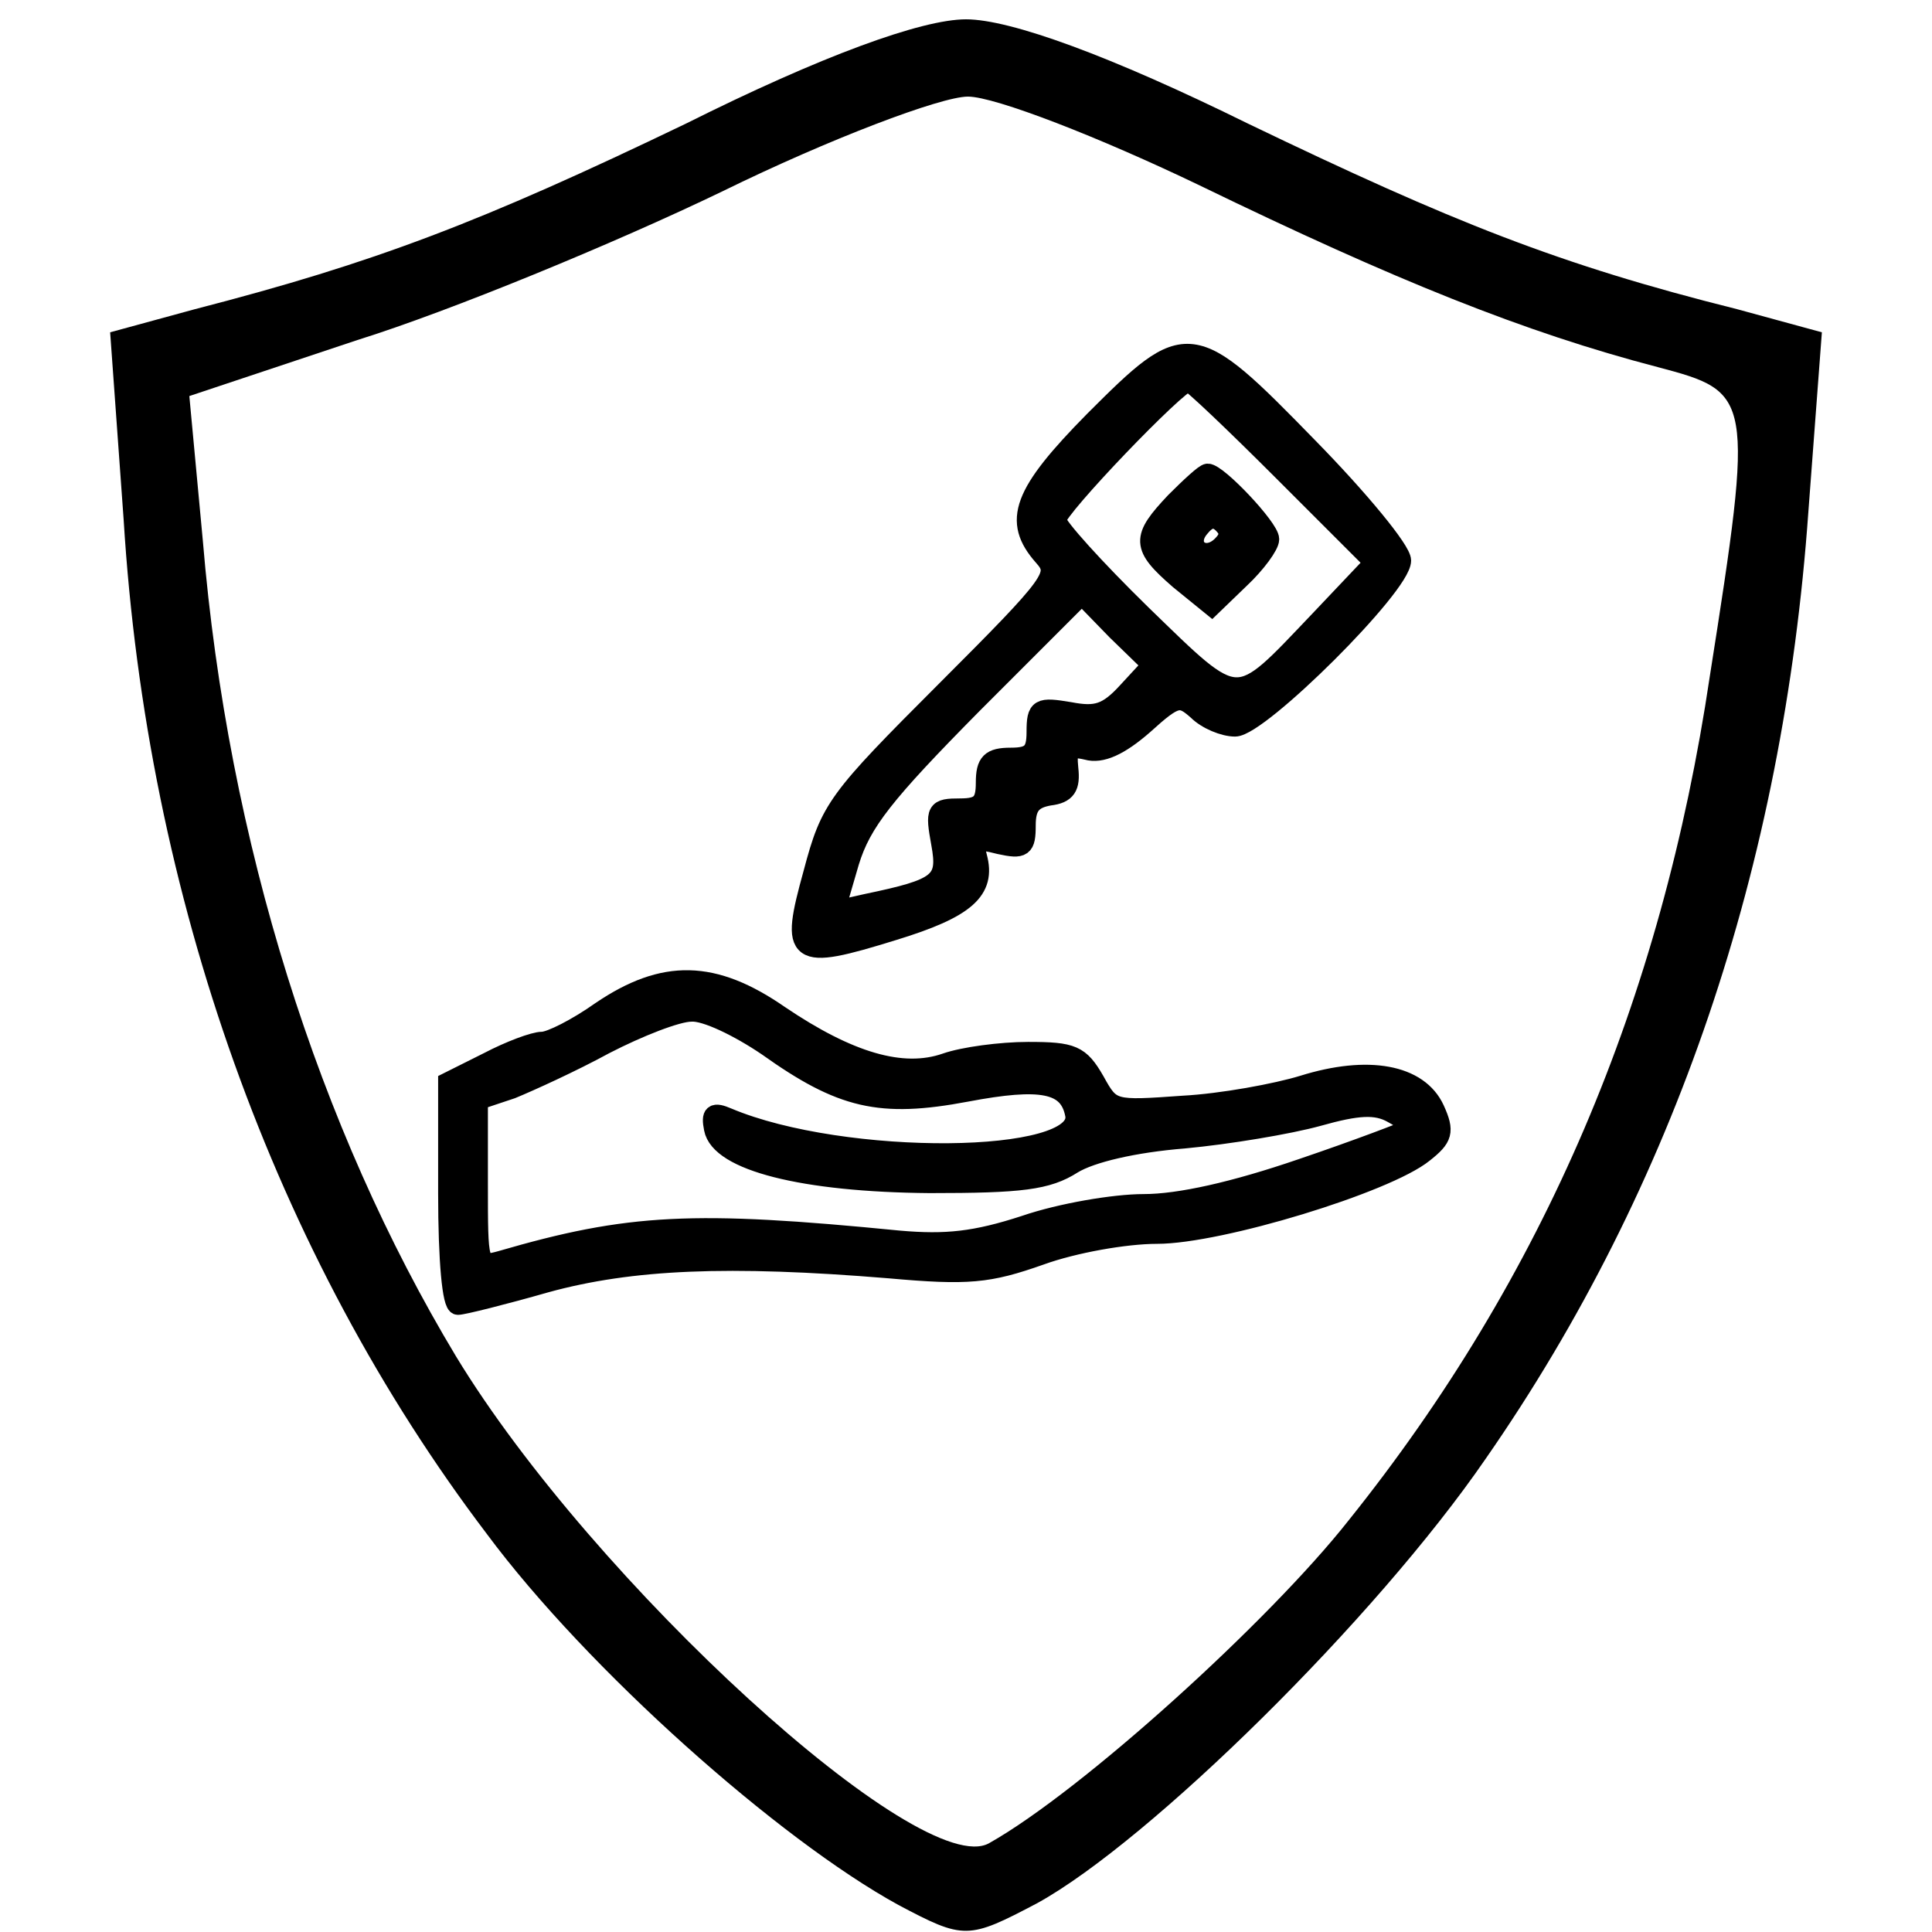 <?xml version="1.0" encoding="UTF-8" standalone="no"?>
<!DOCTYPE svg PUBLIC "-//W3C//DTD SVG 1.1//EN" "http://www.w3.org/Graphics/SVG/1.1/DTD/svg11.dtd">
<svg xmlns="http://www.w3.org/2000/svg" xmlns:xlink="http://www.w3.org/1999/xlink" version="1.1" width="100pt" height="100pt" viewBox="0 0 100 100">
<g enable-background="new">
<g id="Layer-1" data-name="Слой 1">
<clipPath id="cp0">
<path transform="matrix(1,0,0,-1,0,100)" d="M 0 100 L 100 100 L 100 0 L 0 0 Z "/>
</clipPath>
<g clip-path="url(#cp0)">
<path transform="matrix(1,0,0,-1,62.1,9.6)" d="M 0 0 C 10.101 -4.9 16.801 -7.6 23.7 -9.4 C 28.601 -10.7 28.7 -10.8 26.4 -25.4 C 23.9 -42.2 17.801 -56.5 7.7 -69.1 C 3.601 -74.3 -6.1 -83.1 -10.899 -85.8 C -14.399 -87.8 -31.399 -72.3 -38.5 -60.6 C -45.6 -48.8 -50.3 -34 -51.6 -18.4 L -52.3 -10.9 L -43.6 -8 C -38.8 -6.5 -30.3 -3 -24.7 -.3 C -19.2 2.4 -13.399 4.6 -12 4.6 C -10.6 4.6 -5.199 2.5 0 0 M -26.6 3.2 C -37.2 -1.9 -42.7 -4 -52 -6.4 L -56.399 -7.6 L -55.7 -17.3 C -54.5 -36.8 -47.899 -55.3 -36.899 -69.8 C -31.7 -76.8 -21.8 -85.6 -15.6 -89 C -12.2 -90.8 -12 -90.8 -8.399 -88.9 C -2.6 -85.7 9.101 -74.2 14.801 -65.9 C 24.601 -51.8 30.2 -35.2 31.5 -16.9 L 32.2 -7.6 L 27.801 -6.4 C 18.601 -4.1 13.101 -1.9 2.5 3.2 C -4.6 6.7 -9.8 8.6 -12.1 8.6 C -14.399 8.6 -19.6 6.7 -26.6 3.2 "/>
<path transform="matrix(1,0,0,-1,58.36,35.787)" d="M 0 0 C -1.05 -1.155 -1.628 -1.312 -2.993 -1.05 C -4.568 -.788 -4.726 -.84 -4.726 -2.1 C -4.726 -3.15 -4.988 -3.413 -6.039 -3.413 C -7.089 -3.413 -7.352 -3.676 -7.352 -4.726 C -7.352 -5.776 -7.614 -6.039 -8.664 -6.039 C -9.924 -6.039 -9.977 -6.144 -9.662 -7.876 C -9.294 -9.872 -9.714 -10.187 -13.495 -10.975 L -15.123 -11.342 L -14.388 -8.822 C -13.758 -6.774 -12.603 -5.303 -7.981 -.63 L -2.363 4.989 L -.577 3.151 L 1.261 1.366 Z M 8.087 11.343 L 12.761 6.669 L 9.925 3.676 C 5.514 -.945 5.882 -.998 .735 3.991 C -1.681 6.354 -3.676 8.56 -3.676 8.875 C -3.676 9.452 2.626 16.016 3.15 16.016 C 3.309 16.016 5.514 13.916 8.087 11.343 M -1.732 14.021 C -5.461 10.24 -5.986 8.822 -4.358 6.984 C -3.519 6.039 -3.729 5.724 -9.399 .053 C -15.071 -5.619 -15.386 -6.039 -16.278 -9.399 C -17.486 -13.758 -17.224 -13.968 -12.13 -12.393 C -8.349 -11.237 -7.299 -10.292 -7.771 -8.559 C -7.981 -7.719 -7.824 -7.614 -6.616 -7.929 C -5.408 -8.191 -5.251 -8.086 -5.251 -6.931 C -5.251 -5.934 -4.936 -5.566 -4.043 -5.409 C -3.15 -5.303 -2.94 -4.936 -3.046 -3.991 C -3.15 -2.993 -2.993 -2.835 -2.101 -3.045 C -1.365 -3.255 -.42 -2.835 .841 -1.733 C 2.521 -.21 2.73 -.21 3.623 -.998 C 4.096 -1.47 4.988 -1.838 5.566 -1.838 C 6.826 -1.838 14.179 5.461 14.179 6.774 C 14.179 7.299 12.025 9.925 9.348 12.655 C 3.309 18.852 3.099 18.852 -1.732 14.021 "/>
<path transform="matrix(1,0,0,-1,58.36,35.787)" stroke-width="1" stroke-linecap="butt" stroke-miterlimit="10" stroke-linejoin="miter" fill="none" stroke="#000000" d="M 0 0 C -1.05 -1.155 -1.628 -1.312 -2.993 -1.05 C -4.568 -.788 -4.726 -.84 -4.726 -2.1 C -4.726 -3.15 -4.988 -3.413 -6.039 -3.413 C -7.089 -3.413 -7.352 -3.676 -7.352 -4.726 C -7.352 -5.776 -7.614 -6.039 -8.664 -6.039 C -9.924 -6.039 -9.977 -6.144 -9.662 -7.876 C -9.294 -9.872 -9.714 -10.187 -13.495 -10.975 L -15.123 -11.342 L -14.388 -8.822 C -13.758 -6.774 -12.603 -5.303 -7.981 -.63 L -2.363 4.989 L -.577 3.151 L 1.261 1.366 L 0 0 Z M 8.087 11.343 L 12.761 6.669 L 9.925 3.676 C 5.514 -.945 5.882 -.998 .735 3.991 C -1.681 6.354 -3.676 8.56 -3.676 8.875 C -3.676 9.452 2.626 16.016 3.15 16.016 C 3.309 16.016 5.514 13.916 8.087 11.343 Z M -1.732 14.021 C -5.461 10.24 -5.986 8.822 -4.358 6.984 C -3.519 6.039 -3.729 5.724 -9.399 .053 C -15.071 -5.619 -15.386 -6.039 -16.278 -9.399 C -17.486 -13.758 -17.224 -13.968 -12.13 -12.393 C -8.349 -11.237 -7.299 -10.292 -7.771 -8.559 C -7.981 -7.719 -7.824 -7.614 -6.616 -7.929 C -5.408 -8.191 -5.251 -8.086 -5.251 -6.931 C -5.251 -5.934 -4.936 -5.566 -4.043 -5.409 C -3.15 -5.303 -2.94 -4.936 -3.046 -3.991 C -3.15 -2.993 -2.993 -2.835 -2.101 -3.045 C -1.365 -3.255 -.42 -2.835 .841 -1.733 C 2.521 -.21 2.73 -.21 3.623 -.998 C 4.096 -1.47 4.988 -1.838 5.566 -1.838 C 6.826 -1.838 14.179 5.461 14.179 6.774 C 14.179 7.299 12.025 9.925 9.348 12.655 C 3.309 18.852 3.099 18.852 -1.732 14.021 Z "/>
<path transform="matrix(1,0,0,-1,63.244,28.225)" d="M 0 0 C -.893 -.893 -1.943 -.053 -1.155 .893 C -.735 1.417 -.367 1.522 .053 1.103 C .42 .735 .42 .42 0 0 M -2.416 2.258 C -4.201 .367 -4.201 -.053 -2.205 -1.786 L -.525 -3.151 L .945 -1.733 C 1.785 -.945 2.468 0 2.468 .315 C 2.468 .893 -.21 3.728 -.735 3.728 C -.893 3.728 -1.628 3.045 -2.416 2.258 "/>
<path transform="matrix(1,0,0,-1,63.244,28.225)" stroke-width="1" stroke-linecap="butt" stroke-miterlimit="10" stroke-linejoin="miter" fill="none" stroke="#000000" d="M 0 0 C -.893 -.893 -1.943 -.053 -1.155 .893 C -.735 1.417 -.367 1.522 .053 1.103 C .42 .735 .42 .42 0 0 Z M -2.416 2.258 C -4.201 .367 -4.201 -.053 -2.205 -1.786 L -.525 -3.151 L .945 -1.733 C 1.785 -.945 2.468 0 2.468 .315 C 2.468 .893 -.21 3.728 -.735 3.728 C -.893 3.728 -1.628 3.045 -2.416 2.258 Z "/>
<path transform="matrix(1,0,0,-1,39.719,54.166)" d="M 0 0 C 3.833 -2.73 5.829 -3.203 10.292 -2.363 C 14.179 -1.628 15.596 -1.891 15.911 -3.519 C 16.437 -6.091 3.938 -6.196 -2.048 -3.676 C -2.783 -3.36 -2.94 -3.466 -2.783 -4.253 C -2.468 -5.934 1.838 -7.036 8.402 -7.089 C 13.128 -7.089 14.493 -6.932 15.806 -6.091 C 16.751 -5.514 18.957 -4.988 21.582 -4.778 C 23.841 -4.568 26.991 -4.043 28.514 -3.623 C 30.562 -3.046 31.507 -2.993 32.348 -3.466 C 32.925 -3.78 33.345 -4.096 33.24 -4.253 C 33.082 -4.358 30.614 -5.304 27.674 -6.301 C 24.155 -7.509 21.32 -8.139 19.482 -8.139 C 17.959 -8.139 15.176 -8.611 13.338 -9.242 C 10.765 -10.082 9.242 -10.239 6.827 -10.029 C -3.833 -8.979 -7.141 -9.137 -13.81 -11.08 C -14.965 -11.395 -14.965 -11.343 -14.965 -7.089 L -14.965 -2.783 L -13.232 -2.205 C -12.34 -1.838 -10.134 -.84 -8.401 .105 C -6.669 .998 -4.673 1.785 -3.938 1.785 C -3.203 1.838 -1.47 .998 0 0 M -8.612 1.838 C -9.872 .945 -11.237 .263 -11.657 .263 C -12.077 .263 -13.338 -.21 -14.44 -.787 L -16.541 -1.838 L -16.541 -7.614 C -16.541 -11.08 -16.331 -13.391 -16.016 -13.391 C -15.753 -13.391 -13.653 -12.865 -11.447 -12.235 C -7.036 -11.027 -1.995 -10.817 6.302 -11.5 C 10.397 -11.867 11.447 -11.763 14.126 -10.817 C 15.858 -10.188 18.537 -9.715 20.165 -9.715 C 23.42 -9.715 32.032 -7.089 33.975 -5.514 C 34.973 -4.726 35.078 -4.411 34.553 -3.256 C 33.713 -1.418 31.087 -.945 27.727 -1.995 C 26.361 -2.415 23.525 -2.94 21.53 -3.046 C 17.854 -3.308 17.802 -3.308 16.961 -1.785 C 16.174 -.42 15.806 -.263 13.496 -.263 C 12.078 -.263 10.135 -.525 9.242 -.84 C 6.984 -1.628 4.201 -.787 .63 1.628 C -2.783 3.991 -5.356 4.043 -8.612 1.838 "/>
<path transform="matrix(1,0,0,-1,39.719,54.166)" stroke-width="1" stroke-linecap="butt" stroke-miterlimit="10" stroke-linejoin="miter" fill="none" stroke="#000000" d="M 0 0 C 3.833 -2.73 5.829 -3.203 10.292 -2.363 C 14.179 -1.628 15.596 -1.891 15.911 -3.519 C 16.437 -6.091 3.938 -6.196 -2.048 -3.676 C -2.783 -3.36 -2.94 -3.466 -2.783 -4.253 C -2.468 -5.934 1.838 -7.036 8.402 -7.089 C 13.128 -7.089 14.493 -6.932 15.806 -6.091 C 16.751 -5.514 18.957 -4.988 21.582 -4.778 C 23.841 -4.568 26.991 -4.043 28.514 -3.623 C 30.562 -3.046 31.507 -2.993 32.348 -3.466 C 32.925 -3.78 33.345 -4.096 33.24 -4.253 C 33.082 -4.358 30.614 -5.304 27.674 -6.301 C 24.155 -7.509 21.32 -8.139 19.482 -8.139 C 17.959 -8.139 15.176 -8.611 13.338 -9.242 C 10.765 -10.082 9.242 -10.239 6.827 -10.029 C -3.833 -8.979 -7.141 -9.137 -13.81 -11.08 C -14.965 -11.395 -14.965 -11.343 -14.965 -7.089 L -14.965 -2.783 L -13.232 -2.205 C -12.34 -1.838 -10.134 -.84 -8.401 .105 C -6.669 .998 -4.673 1.785 -3.938 1.785 C -3.203 1.838 -1.47 .998 0 0 Z M -8.612 1.838 C -9.872 .945 -11.237 .263 -11.657 .263 C -12.077 .263 -13.338 -.21 -14.44 -.787 L -16.541 -1.838 L -16.541 -7.614 C -16.541 -11.08 -16.331 -13.391 -16.016 -13.391 C -15.753 -13.391 -13.653 -12.865 -11.447 -12.235 C -7.036 -11.027 -1.995 -10.817 6.302 -11.5 C 10.397 -11.867 11.447 -11.763 14.126 -10.817 C 15.858 -10.188 18.537 -9.715 20.165 -9.715 C 23.42 -9.715 32.032 -7.089 33.975 -5.514 C 34.973 -4.726 35.078 -4.411 34.553 -3.256 C 33.713 -1.418 31.087 -.945 27.727 -1.995 C 26.361 -2.415 23.525 -2.94 21.53 -3.046 C 17.854 -3.308 17.802 -3.308 16.961 -1.785 C 16.174 -.42 15.806 -.263 13.496 -.263 C 12.078 -.263 10.135 -.525 9.242 -.84 C 6.984 -1.628 4.201 -.787 .63 1.628 C -2.783 3.991 -5.356 4.043 -8.612 1.838 Z "/>
</g>
</g>
</g>
</svg>
